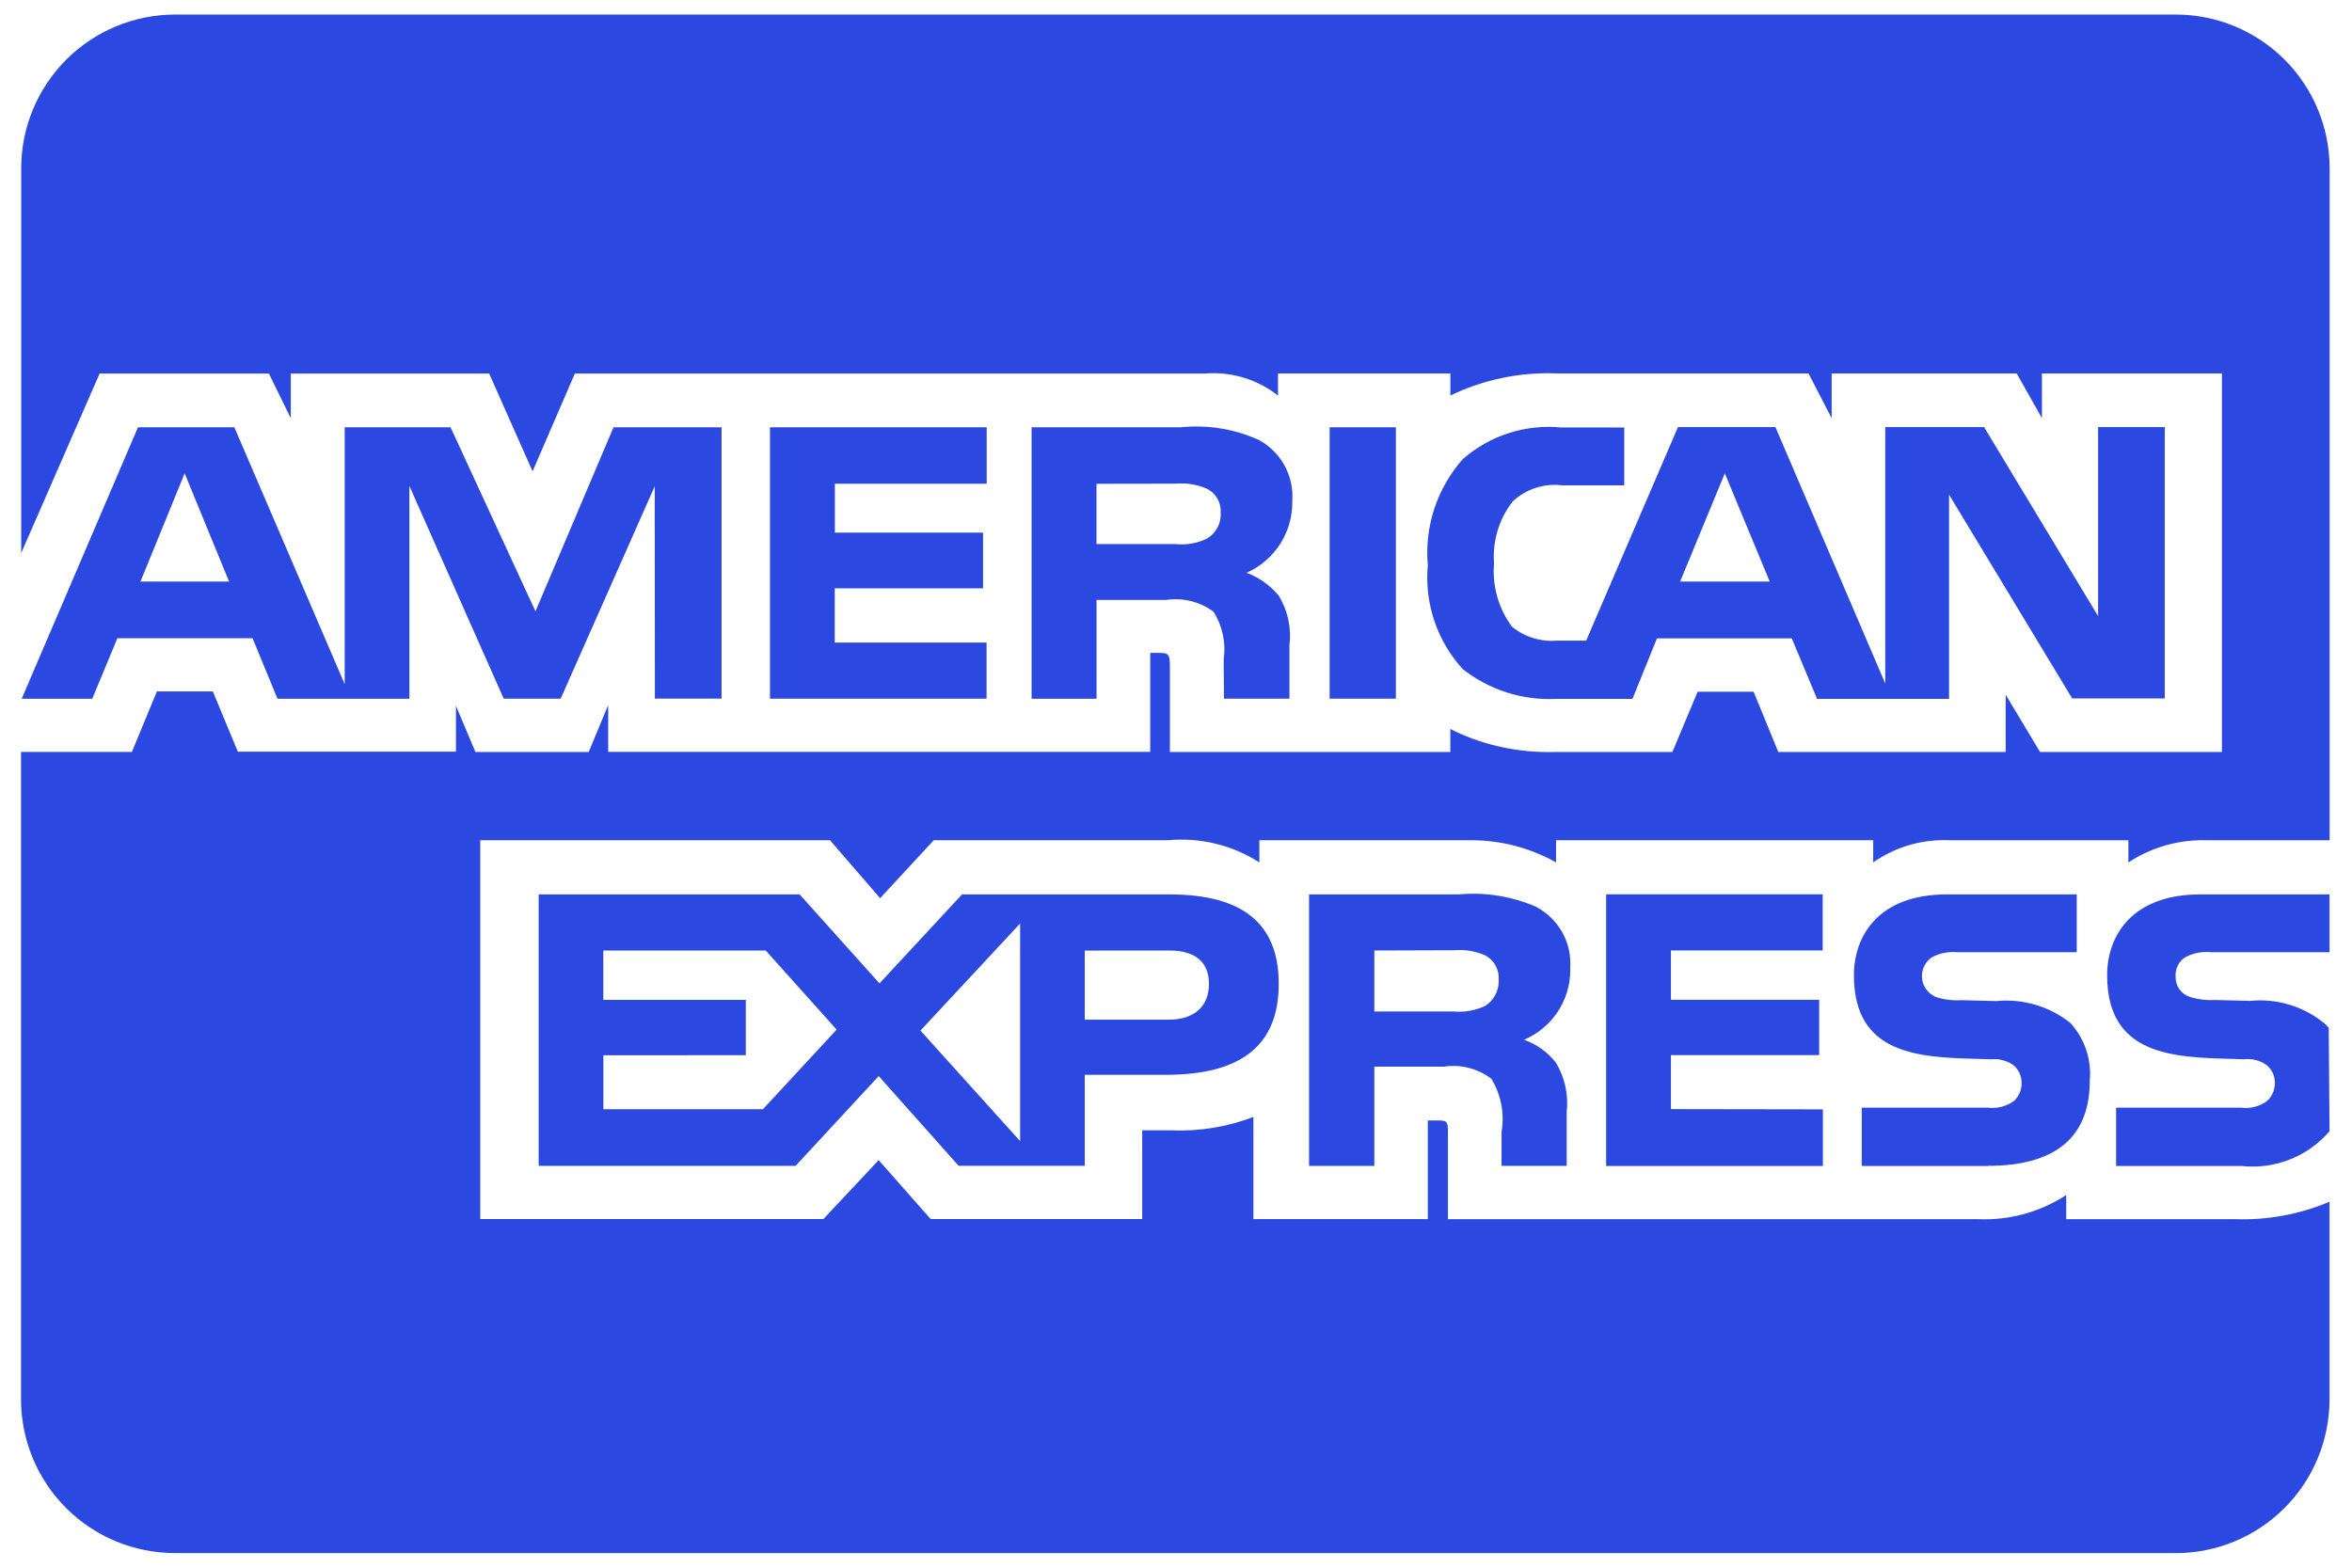 <svg width="108" height="72" viewBox="0 0 108 72" fill="none" xmlns="http://www.w3.org/2000/svg">
<path id="Vector" d="M99.898 71.329H8.031C6.157 71.329 4.36 70.585 3.034 69.259C1.709 67.934 0.965 66.136 0.965 64.262L0.965 34.535H6.056L7.204 31.756H9.774L10.92 34.523H20.937V32.418L21.832 34.538H27.032L27.927 32.383V34.532H52.816V29.986H53.287C53.623 29.998 53.72 30.027 53.72 30.587V34.538H66.596V33.481C67.912 34.15 69.464 34.541 71.11 34.541L71.39 34.538H71.375H76.793L77.953 31.77H80.523L81.657 34.538H92.098V31.906L93.676 34.538H102.027V17.154H93.762V19.206L92.605 17.154H84.107V19.206L83.044 17.154H71.569C69.831 17.07 68.1 17.428 66.537 18.194L66.599 18.167V17.154H58.684V18.167C57.726 17.413 56.517 17.052 55.301 17.157H55.319H26.396L24.455 21.647L22.462 17.157H13.352V19.209L12.348 17.157H4.574L0.973 25.401V7.735C0.973 5.861 1.718 4.063 3.043 2.738C4.368 1.413 6.166 0.668 8.04 0.668H99.907C101.781 0.668 103.578 1.413 104.904 2.738C106.229 4.063 106.973 5.861 106.973 7.735V38.593H101.458C101.366 38.589 101.267 38.587 101.161 38.587C99.883 38.587 98.697 38.969 97.707 39.626L97.731 39.611V38.593H89.575C88.3 38.522 87.04 38.884 85.997 39.62L86.015 39.608V38.59H71.452V39.608C70.259 38.938 68.913 38.587 67.544 38.59H67.43H67.435H57.828V39.608C56.573 38.804 55.083 38.446 53.599 38.593L53.626 38.59H42.876L40.414 41.252L38.112 38.59H22.053V55.986H37.811L40.346 53.282L42.734 55.986H52.448V51.913H53.803C55.105 51.967 56.404 51.749 57.619 51.274L57.554 51.298V55.991H65.563V51.46H65.948C66.437 51.46 66.487 51.477 66.487 51.972V55.994H90.826L91.124 56C92.519 56 93.821 55.582 94.904 54.867L94.878 54.881V55.994H102.598L102.966 56C104.412 56 105.787 55.703 107.035 55.164L106.968 55.191V64.265C106.968 66.139 106.223 67.937 104.898 69.262C103.573 70.587 101.775 71.332 99.901 71.332L99.898 71.329ZM63.107 53.547H60.11V41.078H66.988C68.23 40.963 69.481 41.172 70.618 41.684L70.571 41.667C71.493 42.173 72.108 43.139 72.108 44.246L72.102 44.443V44.434L72.105 44.546C72.105 45.977 71.243 47.208 70.006 47.744L69.982 47.753C70.574 47.965 71.069 48.327 71.437 48.795L71.443 48.801C71.858 49.489 72.032 50.297 71.938 51.095L71.94 51.077V53.544H68.949V51.984C69.094 51.134 68.923 50.261 68.469 49.528L68.478 49.543C68.167 49.307 67.811 49.137 67.433 49.042C67.054 48.947 66.661 48.931 66.275 48.992L66.293 48.989H63.107V53.544V53.547ZM63.107 43.654V46.454H66.729C67.24 46.502 67.755 46.41 68.219 46.189L68.201 46.198C68.39 46.076 68.546 45.908 68.654 45.71C68.762 45.512 68.819 45.29 68.819 45.065L68.816 44.997C68.833 44.772 68.784 44.549 68.676 44.351C68.568 44.152 68.405 43.989 68.207 43.881L68.201 43.878C67.753 43.682 67.263 43.601 66.776 43.642H66.788L63.107 43.654ZM36.533 53.544H24.735V41.078H36.719L40.385 45.165L44.174 41.078H53.694C57.074 41.078 58.717 42.423 58.717 45.185C58.717 47.997 57.018 49.363 53.535 49.363H49.81V53.542H44.018L40.349 49.422L36.533 53.544ZM46.842 42.414L42.266 47.332L46.842 52.408V42.414ZM27.706 48.465V50.945H35.032L38.418 47.288L35.161 43.654H27.703V45.921H34.246V48.462L27.706 48.465ZM49.81 43.657V46.831H53.658C54.836 46.831 55.513 46.23 55.513 45.182C55.513 44.181 54.883 43.654 53.691 43.654L49.81 43.657ZM102.922 53.55H97.168V50.871H102.898C103.327 50.93 103.762 50.818 104.108 50.559L104.106 50.562C104.216 50.459 104.305 50.335 104.365 50.197C104.425 50.058 104.456 49.909 104.456 49.758V49.711C104.456 49.562 104.423 49.415 104.361 49.279C104.298 49.144 104.207 49.024 104.094 48.928C103.791 48.704 103.413 48.605 103.04 48.651H103.046L102.495 48.633C99.804 48.562 96.756 48.48 96.756 44.791C96.756 42.995 97.881 41.078 101.029 41.078H106.968V43.734H101.535C101.115 43.688 100.692 43.772 100.322 43.975L100.334 43.969C100.189 44.065 100.072 44.198 99.996 44.355C99.92 44.511 99.887 44.685 99.901 44.858V44.855V44.888C99.901 45.086 99.963 45.28 100.08 45.44C100.196 45.601 100.36 45.721 100.549 45.783L100.555 45.786C100.928 45.902 101.319 45.95 101.709 45.927H101.7L103.316 45.968C104.535 45.846 105.753 46.209 106.705 46.978L106.697 46.972C106.785 47.043 106.863 47.121 106.929 47.205L106.932 47.208L106.968 51.955C106.472 52.533 105.842 52.98 105.133 53.258C104.424 53.535 103.658 53.635 102.901 53.547L102.922 53.55ZM91.294 53.55H85.488V50.871H91.265C91.697 50.927 92.134 50.815 92.487 50.559L92.481 50.562C92.591 50.459 92.679 50.335 92.739 50.196C92.799 50.058 92.829 49.909 92.828 49.758V49.728C92.829 49.577 92.797 49.427 92.734 49.289C92.672 49.151 92.58 49.028 92.466 48.928C92.156 48.708 91.775 48.61 91.397 48.651H91.403L90.856 48.633C88.173 48.562 85.129 48.48 85.129 44.791C85.129 42.995 86.248 41.078 89.389 41.078H95.361V43.734H89.896C89.479 43.69 89.059 43.774 88.691 43.975L88.703 43.969C88.549 44.076 88.425 44.222 88.347 44.392C88.269 44.563 88.238 44.752 88.258 44.938C88.278 45.125 88.347 45.303 88.46 45.453C88.573 45.603 88.724 45.72 88.897 45.792L88.903 45.795C89.281 45.913 89.677 45.961 90.072 45.936H90.064L91.668 45.977C92.894 45.856 94.117 46.22 95.078 46.99L95.069 46.981C95.393 47.338 95.639 47.758 95.793 48.214C95.946 48.671 96.002 49.155 95.958 49.634V49.62C95.967 52.219 94.392 53.544 91.285 53.544L91.294 53.55ZM83.704 53.55H73.751V41.075H83.695V43.651H76.725V45.918H83.533V48.459H76.725V50.939L83.704 50.95V53.542V53.55ZM89.504 32.097H83.436L82.275 29.318H76.086L74.961 32.097H71.475C69.91 32.18 68.368 31.686 67.141 30.71L67.156 30.719C66.573 30.076 66.13 29.318 65.856 28.494C65.582 27.671 65.483 26.799 65.566 25.934L65.563 25.958C65.485 25.078 65.588 24.191 65.865 23.352C66.142 22.513 66.589 21.739 67.176 21.079L67.17 21.085C67.788 20.544 68.511 20.136 69.294 19.887C70.077 19.637 70.903 19.552 71.72 19.636L71.696 19.633H74.582V22.292H71.755C71.341 22.238 70.921 22.277 70.524 22.404C70.127 22.532 69.763 22.746 69.458 23.031L69.461 23.028C68.833 23.835 68.528 24.847 68.604 25.867V25.852C68.511 26.9 68.806 27.945 69.432 28.791L69.423 28.779C70.008 29.258 70.757 29.488 71.51 29.421H71.499H72.835L77.049 19.616H81.525L86.568 31.393V19.616H91.106L96.341 28.296V19.616H99.403V32.077H95.151L89.498 22.719V32.077L89.504 32.097ZM79.201 21.739L77.149 26.709H81.263L79.201 21.739ZM50.349 32.091H47.369V19.625H54.224C55.475 19.495 56.738 19.708 57.878 20.24L57.834 20.222C58.291 20.477 58.672 20.848 58.938 21.299C59.204 21.75 59.346 22.264 59.347 22.787L59.341 22.993V22.984V23.075C59.341 23.756 59.145 24.421 58.777 24.992C58.408 25.564 57.882 26.017 57.262 26.297L57.239 26.305C57.831 26.529 58.328 26.889 58.708 27.348L58.714 27.354C59.137 28.043 59.311 28.857 59.206 29.659L59.209 29.642V32.088H56.202L56.191 30.516V30.28C56.3 29.512 56.13 28.729 55.711 28.075L55.719 28.09C55.407 27.861 55.053 27.697 54.677 27.605C54.301 27.514 53.911 27.497 53.529 27.557L53.547 27.554H50.352V32.088L50.349 32.091ZM50.349 22.219V24.986H53.965C54.475 25.044 54.992 24.952 55.452 24.721L55.437 24.727C55.625 24.612 55.78 24.451 55.889 24.258C55.997 24.066 56.054 23.85 56.055 23.629L56.052 23.547C56.067 23.323 56.016 23.102 55.906 22.907C55.795 22.712 55.63 22.554 55.431 22.451L55.425 22.448C54.978 22.253 54.489 22.172 54.003 22.213H54.012L50.349 22.219ZM18.796 32.091H12.742L11.597 29.312H5.39L4.236 32.091H0.997L6.335 19.625H10.761L15.828 31.423V19.625H20.689L24.588 28.078L28.171 19.625H33.133V32.085H30.07L30.064 22.333L25.745 32.088H23.13L18.799 22.319V32.088L18.796 32.091ZM8.479 21.739L6.45 26.709H10.519L8.479 21.739ZM64.094 32.088H61.055V19.625H64.096V32.085L64.094 32.088ZM45.29 32.088H35.356V19.625H45.308V22.216H38.336V24.462H45.14V27.021H38.33V29.512H45.302V32.085L45.29 32.088Z" fill="#2B49E0"/>
</svg>
